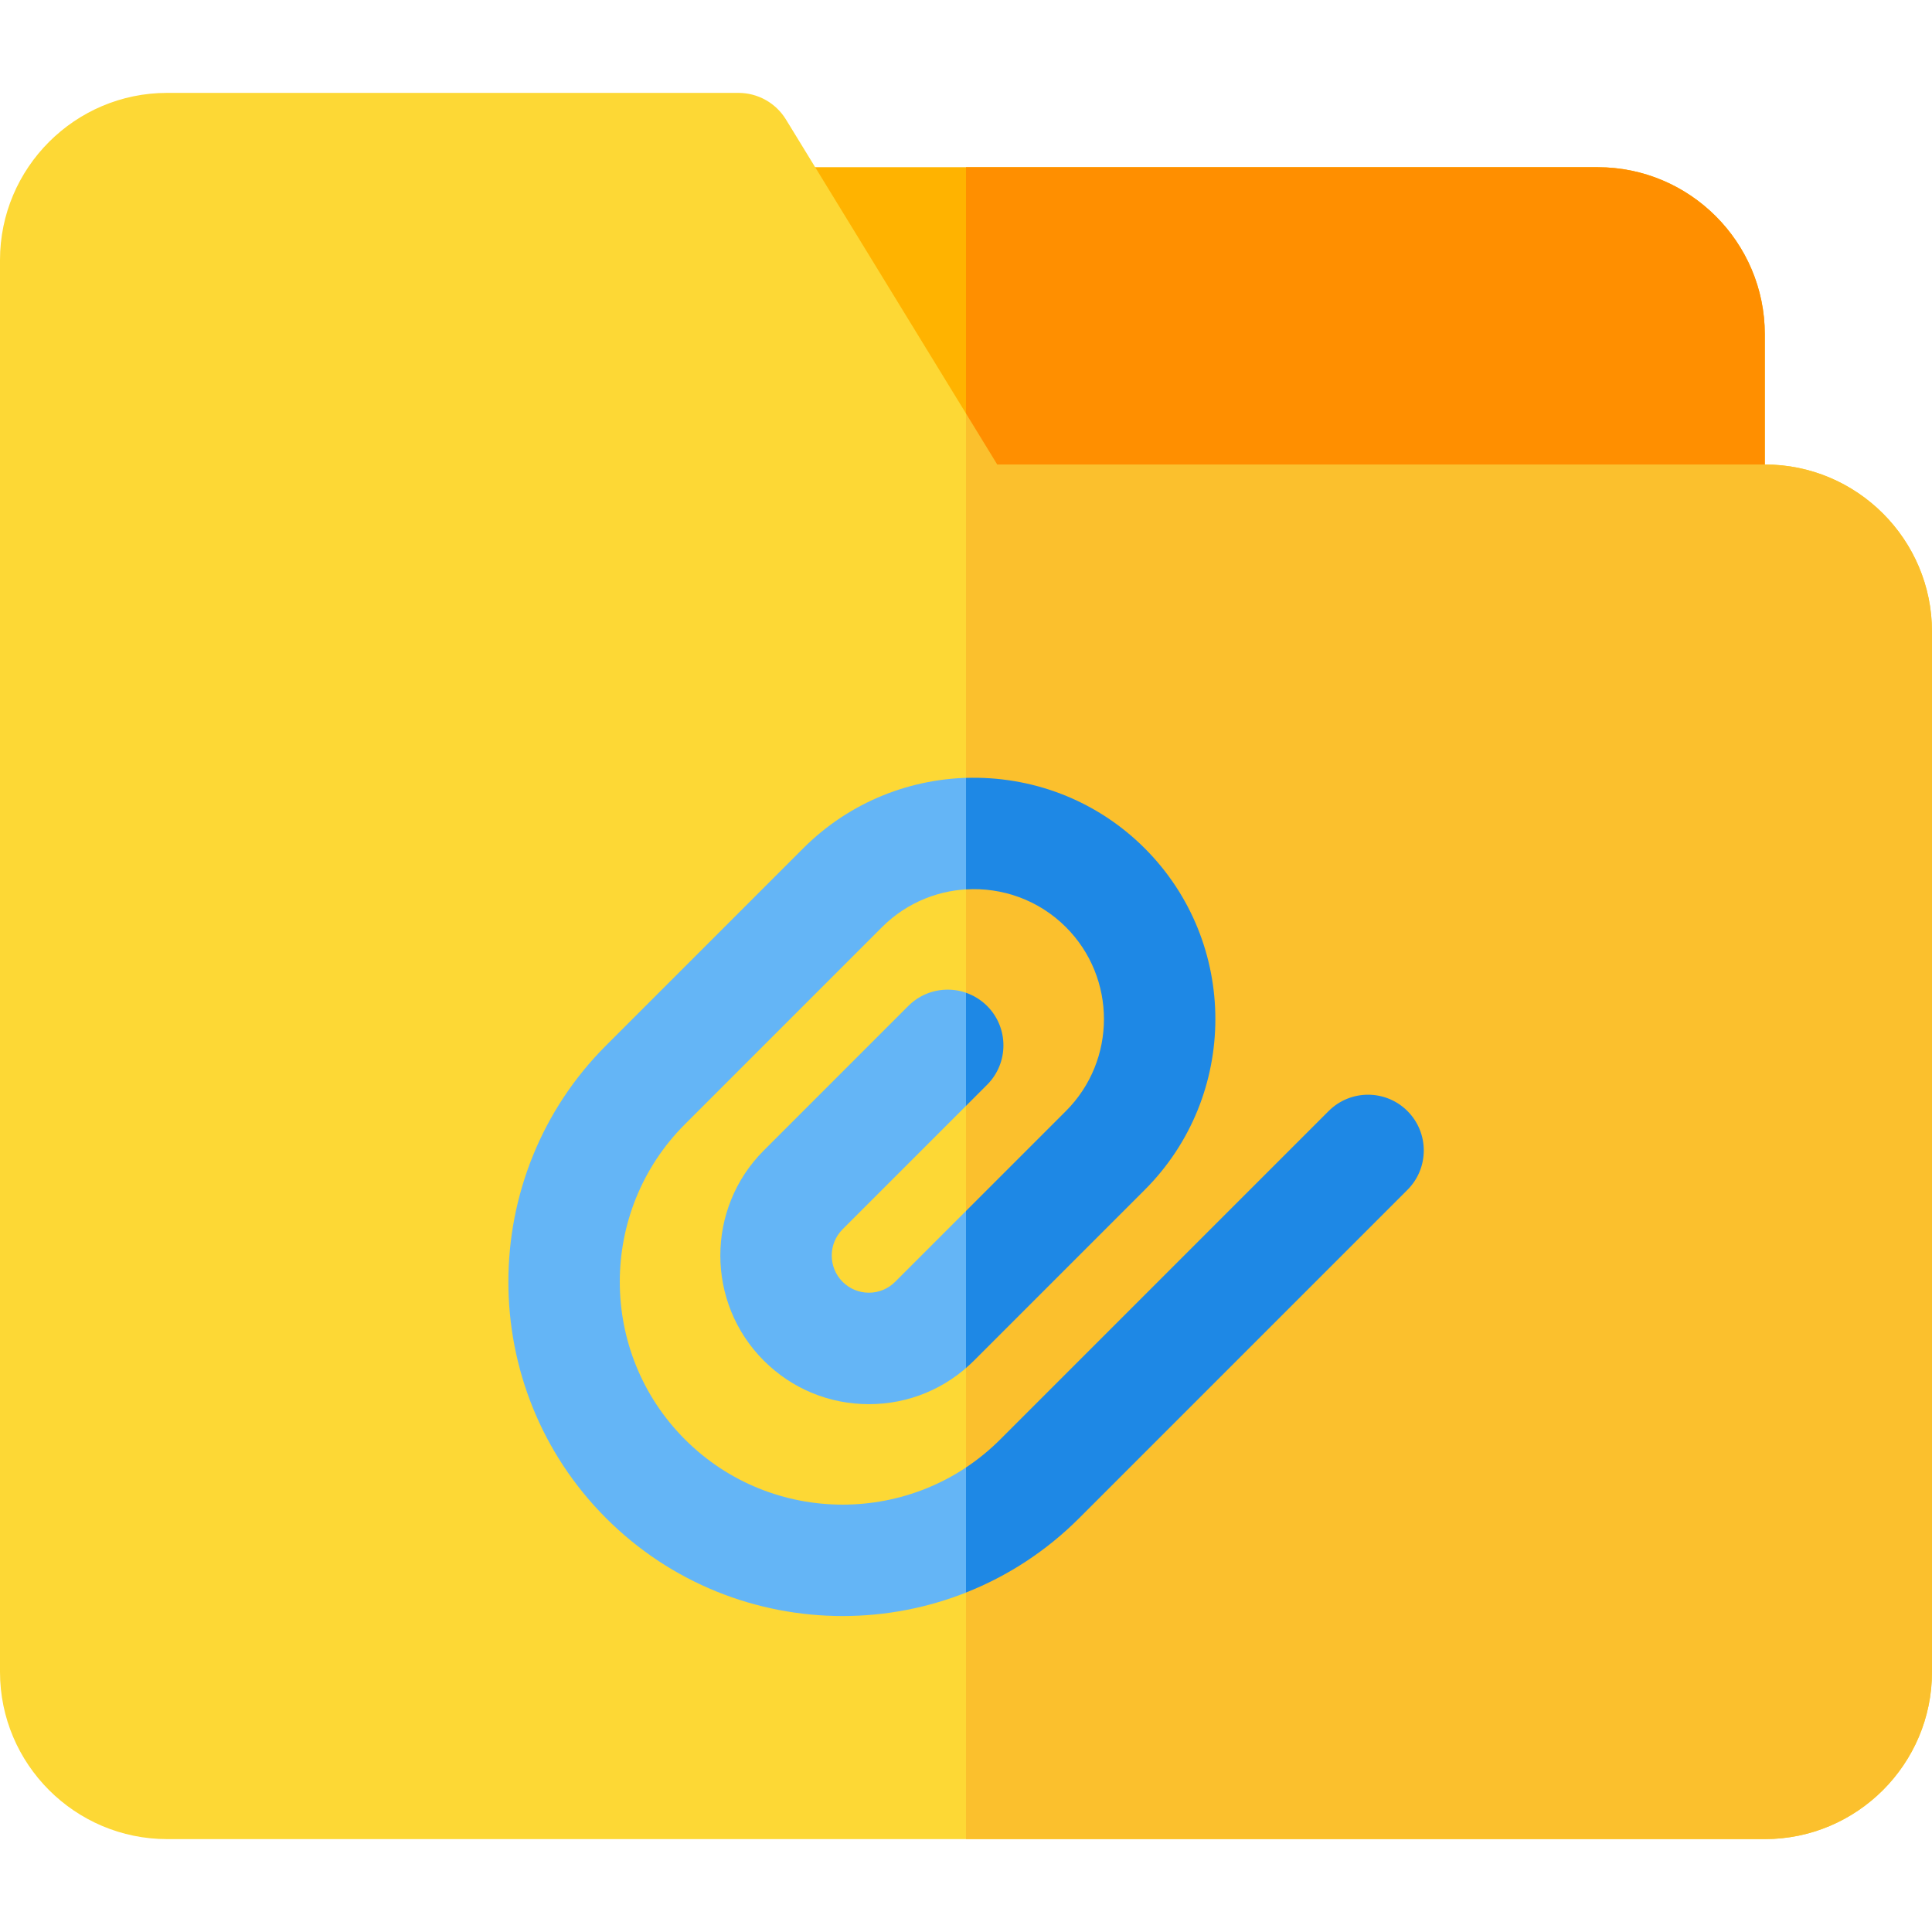 <svg id="Capa_1" enable-background="new 0 0 520 520" height="512" viewBox="0 0 520 520" width="512" xmlns="http://www.w3.org/2000/svg"><g><path d="m430 45h-219.002c-5.429 0-10.434 2.933-13.086 7.669-2.653 4.735-2.541 10.535.294 15.165l48.992 80c2.727 4.452 7.571 7.166 12.792 7.166h200.01c8.284 0 15-6.716 15-15v-50c0-24.813-20.187-45-45-45z" fill="#ffb300"/><path d="m475 125.016h-206.597l-56.861-92.85c-2.727-4.452-7.571-7.166-12.792-7.166h-153.75c-24.813 0-45 20.187-45 45v380c0 24.813 20.187 45 45 45h430c24.813 0 45-20.187 45-45v-279.984c0-24.814-20.187-45-45-45z" fill="#fdd835"/><path d="m226.789 434.958c-23.047 0-46.094-8.772-63.639-26.318-35.092-35.091-35.092-92.188-.001-127.279l53.033-53.033c25.345-25.343 66.581-25.343 91.924 0 25.344 25.344 25.344 66.58 0 91.924l-45.962 45.962c-7.554 7.556-17.6 11.716-28.284 11.716s-20.729-4.16-28.284-11.716c-15.596-15.595-15.596-40.972-.001-56.568l38.892-38.891c5.857-5.857 15.355-5.857 21.213 0s5.858 15.355 0 21.213l-38.891 38.891c-3.898 3.899-3.898 10.243 0 14.143 1.89 1.889 4.4 2.929 7.071 2.929s5.182-1.04 7.07-2.929l45.963-45.962c13.646-13.646 13.646-35.852 0-49.498s-35.852-13.645-49.498 0l-53.033 53.033c-23.394 23.394-23.394 61.459 0 84.854 23.396 23.394 61.461 23.394 84.854 0l88.389-88.389c5.857-5.857 15.355-5.857 21.213 0s5.858 15.355 0 21.213l-88.389 88.389c-17.545 17.544-40.592 26.316-63.64 26.316z" fill="#64b5f6"/><path d="m430 45h-170v110h200c8.284 0 15-6.716 15-15v-50c0-24.813-20.187-45-45-45z" fill="#ff8f00"/><path d="m475 125.016h-206.597l-8.403-13.722v383.706h215c24.813 0 45-20.187 45-45v-279.984c0-24.814-20.187-45-45-45z" fill="#fbc02d"/><g fill="#1e88e5"><path d="m265.68 270.754c-1.656-1.656-3.607-2.826-5.68-3.546v30.438l5.68-5.68c5.858-5.857 5.858-15.355 0-21.212z"/><path d="m378.817 299.038c-5.857-5.857-15.355-5.857-21.213 0l-88.389 88.389c-2.869 2.869-5.96 5.381-9.216 7.546v33.659c11.087-4.385 21.476-11.039 30.429-19.992l88.389-88.389c5.859-5.857 5.859-15.355 0-21.213z"/><path d="m286.894 249.54c13.646 13.646 13.646 35.852 0 49.498l-26.894 26.893v42.262c.733-.634 1.452-1.288 2.145-1.98l45.962-45.962c25.344-25.344 25.344-66.58 0-91.924-13.216-13.216-30.754-19.524-48.106-18.956v30.008c9.663-.588 19.525 2.793 26.893 10.161z"/></g></g></svg>